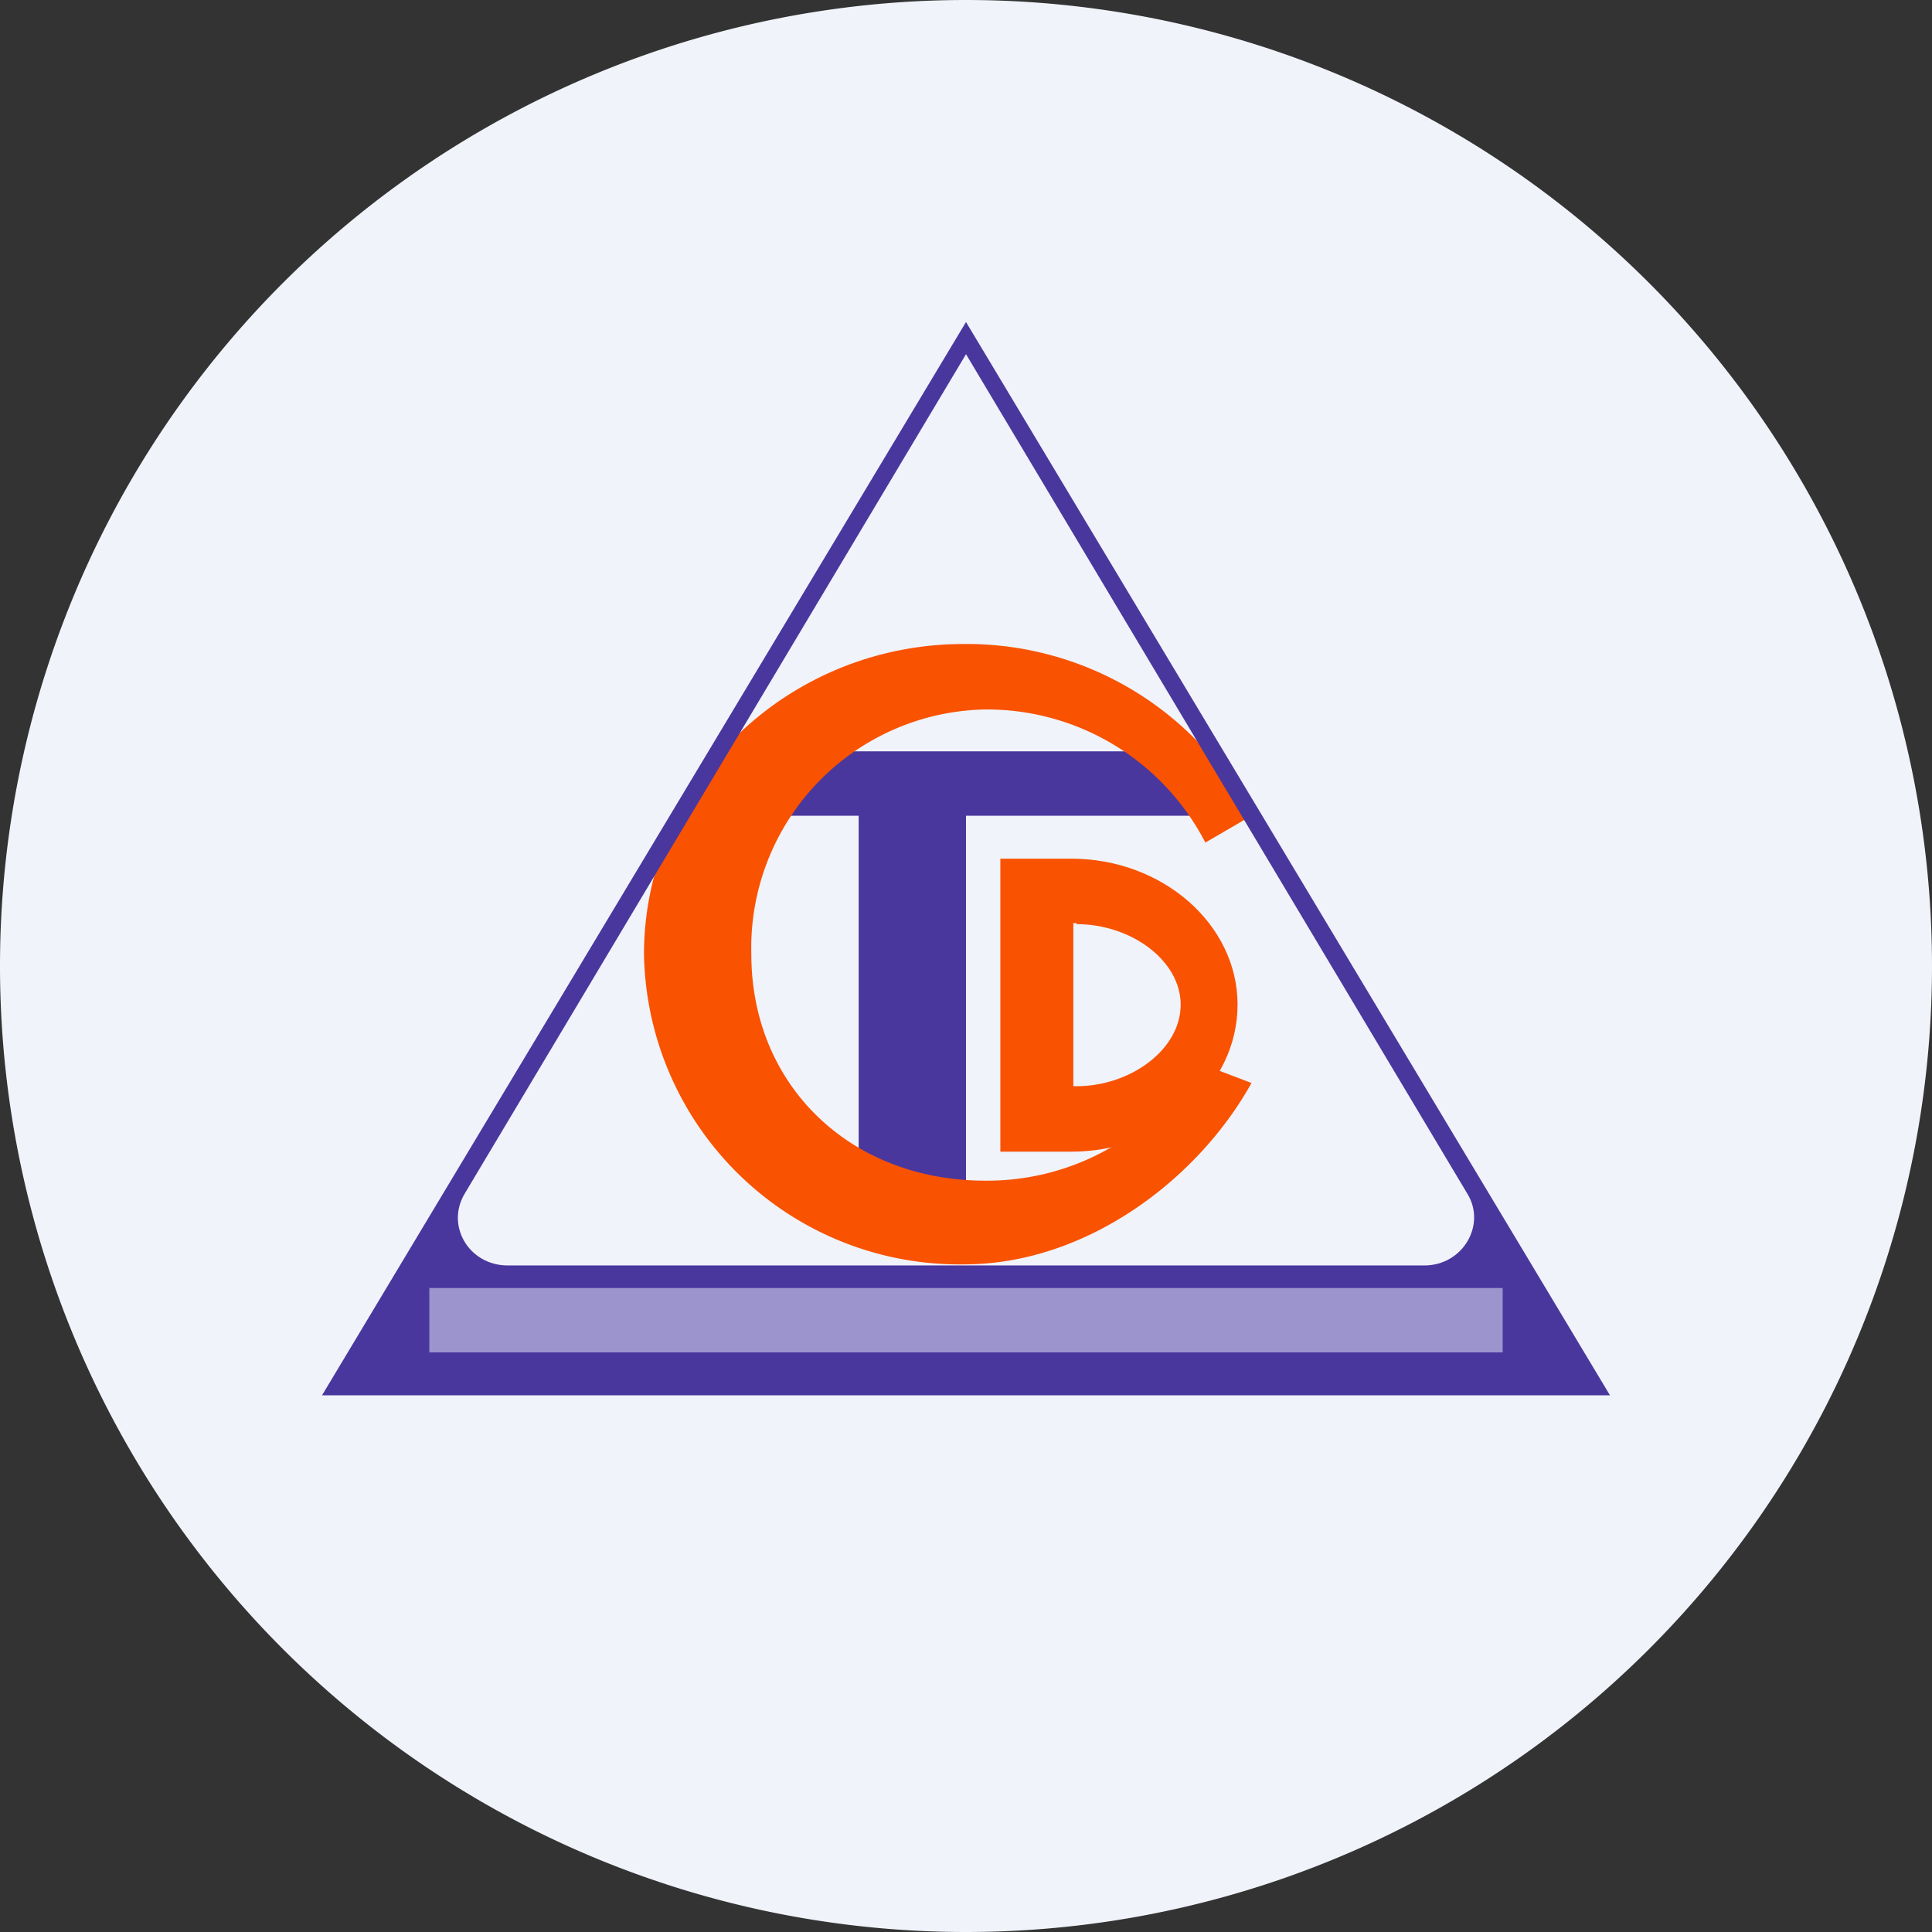 <ns0:svg xmlns:ns0="http://www.w3.org/2000/svg" width="18" height="18" viewBox="0 0 18 18"><ns0:rect x="0" y="0" width="18" height="18" fill="#333333" stroke="none"/><path xmlns="http://www.w3.org/2000/svg" fill="#F0F3FA" d="M9 18a9 9 0 0 1 0 -18a9 9 0 0 1 0 18Z" /><ns0:path d="M8 7h-.9v.6H8v3.9h1V7.6h2.21V7H8Z" fill="#49379E" /><ns0:path d="M11.66 10.09c-.5.9-1.54 1.69-2.68 1.69A2.94 2.94 0 0 1 6 8.89C6 7.29 7.34 6 8.98 6a3 3 0 0 1 2.68 1.6l-.43.25a2.29 2.29 0 0 0-2.05-1.24A2.22 2.22 0 0 0 7 8.89C7 10.11 7.92 11 9.18 11a2.3 2.3 0 0 0 1.98-1.1l.5.19Z" fill="#F95201" /><ns0:path fill-rule="evenodd" d="M9.98 8h-.66v2.73h.66c.85 0 1.55-.61 1.55-1.37 0-.75-.7-1.36-1.55-1.36Zm.05.6H10v1.52h.03c.5 0 .97-.34.97-.76 0-.41-.46-.75-.97-.75Z" fill="#F95201" /><ns0:path fill-rule="evenodd" d="M15 13 9 3 3 13h12Zm-1.33-1.88L9 3.3l-4.67 7.82c-.18.3.04.67.4.67h8.54c.36 0 .58-.38.4-.67Z" fill="#49379E" /><ns0:path d="M4 12h10v.6H4V12Z" fill="#F0F3FA" fill-opacity=".5" /></ns0:svg>